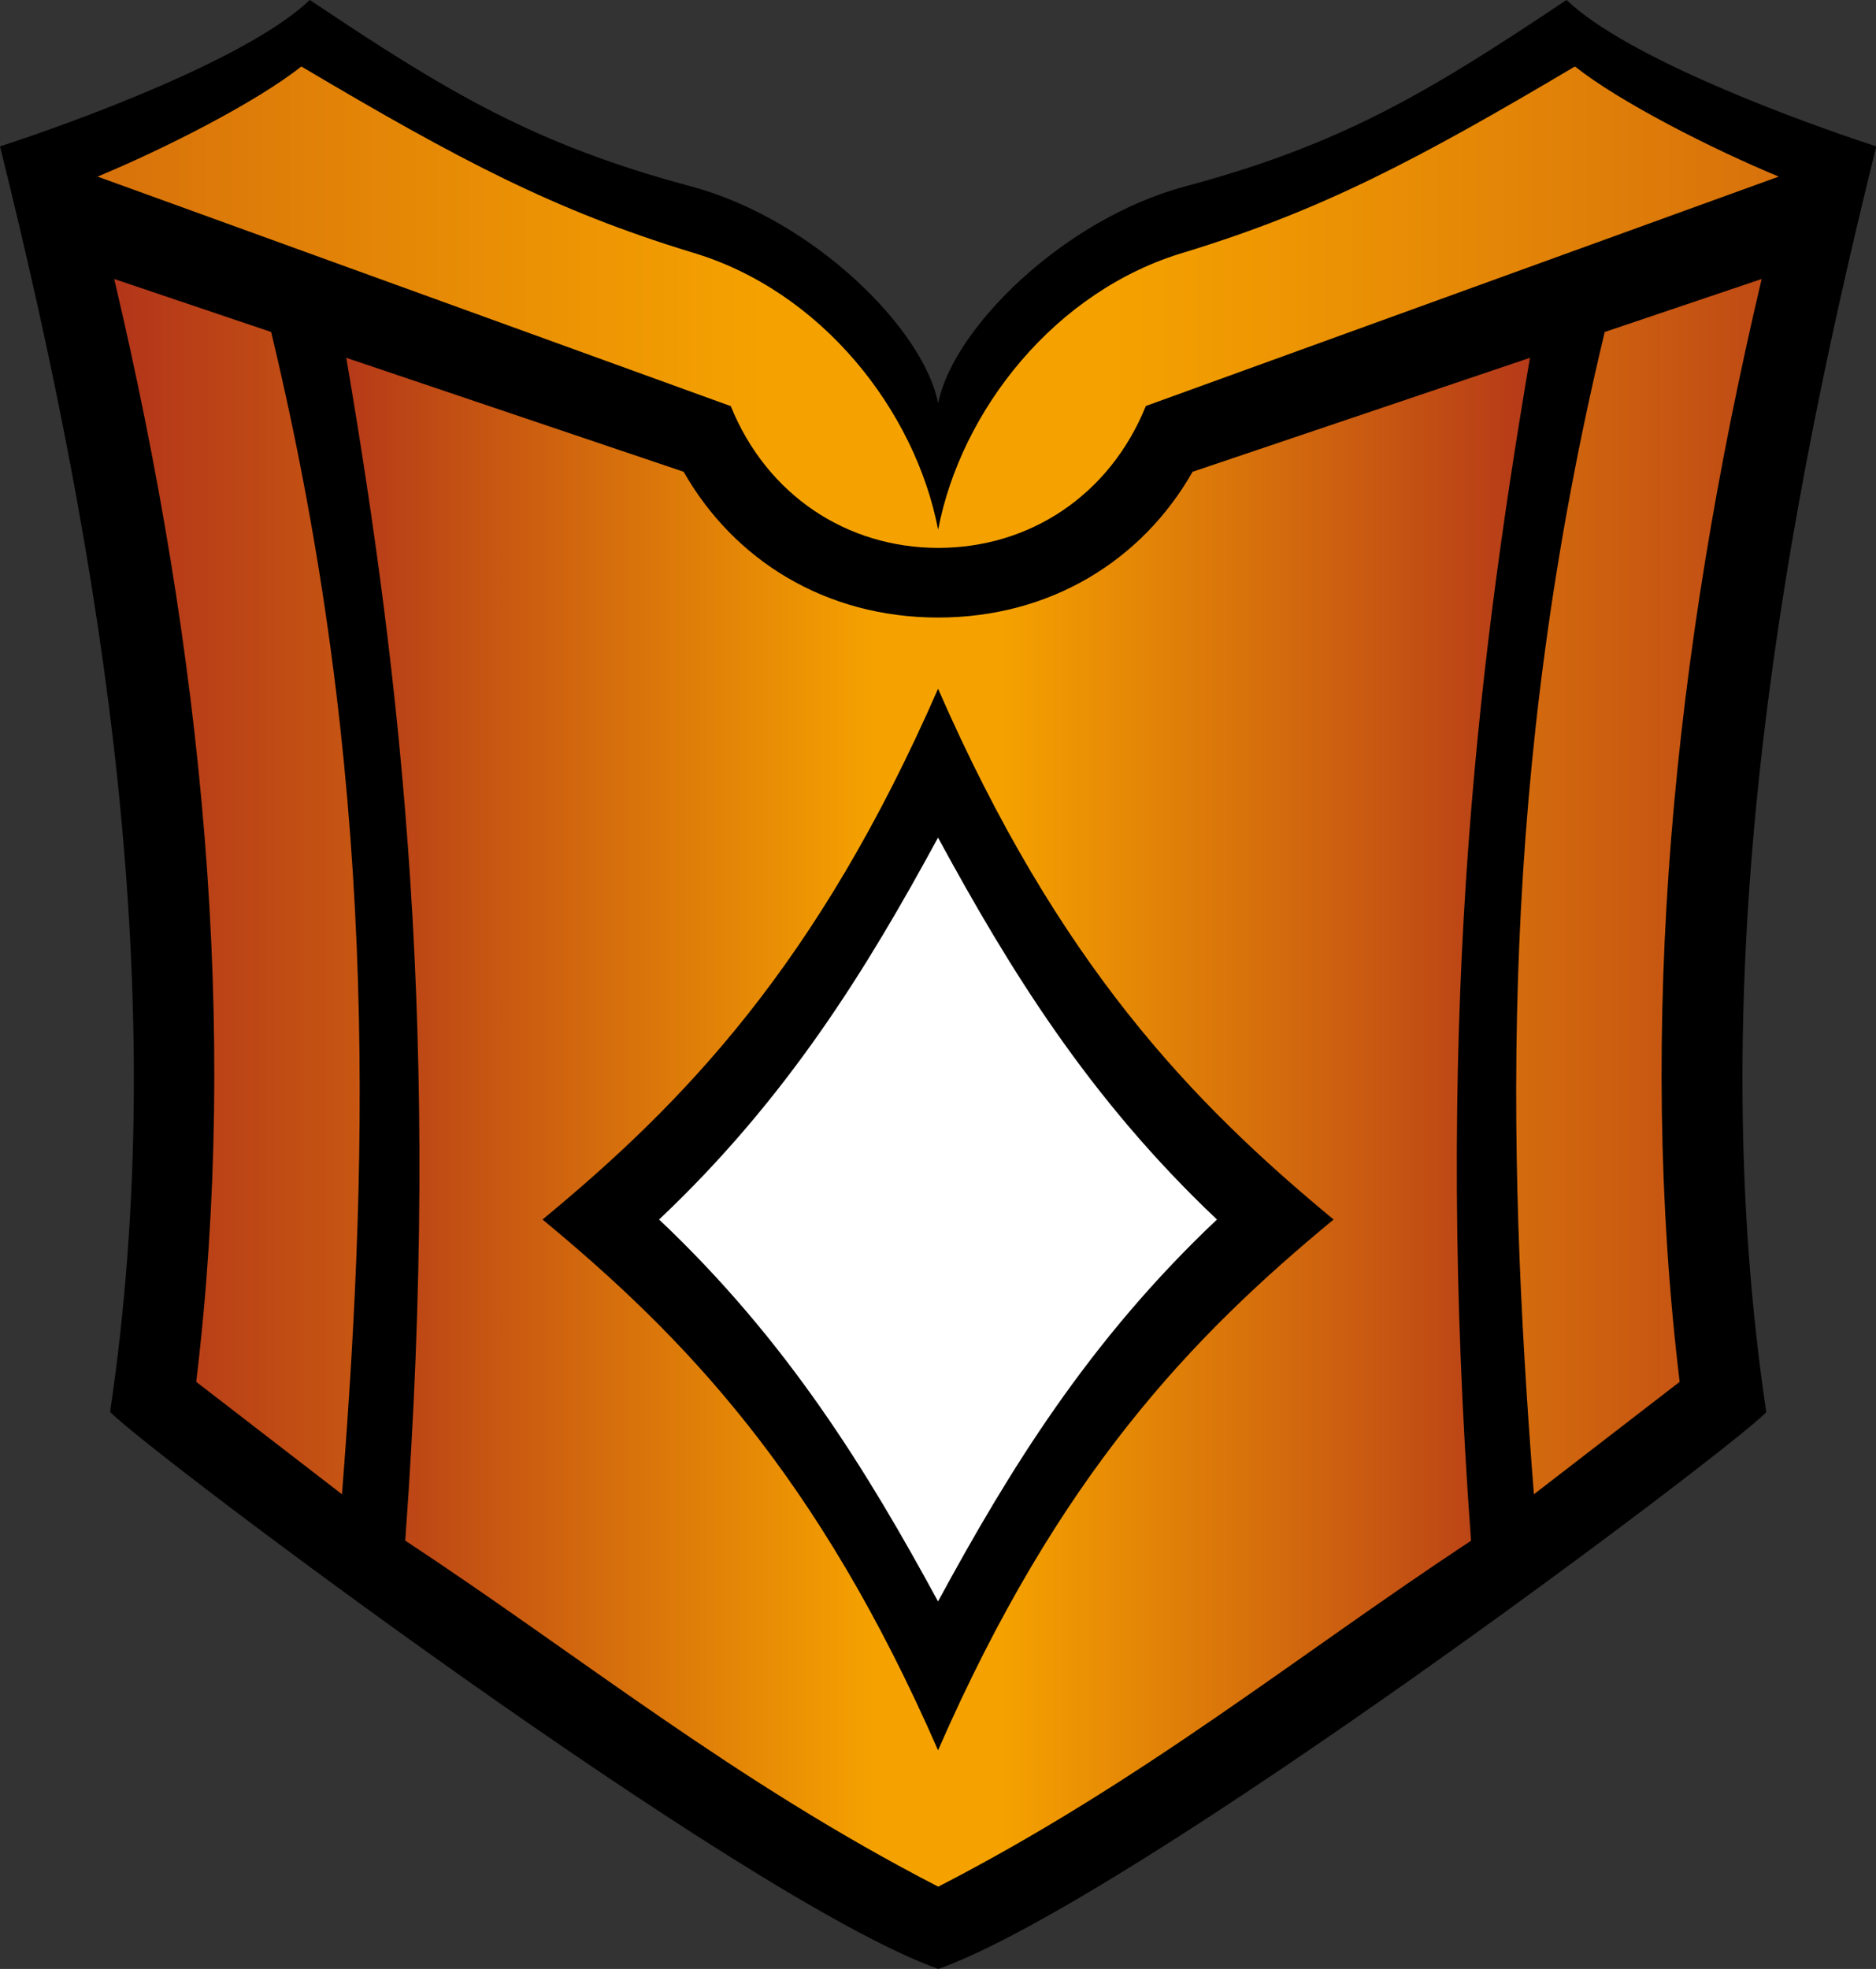 <?xml version="1.0" encoding="UTF-8"?>
<svg width="600" height="629.5" version="1.1" xmlns="http://www.w3.org/2000/svg" xmlns:xlink="http://www.w3.org/1999/xlink">
	<rect width="100%" height="100%" fill="#333333" stroke="none"/>
	<defs>
		<linearGradient id="gradient-body" x1="-.03" x2=".5" spreadMethod="reflect">
			<stop stop-color="#b2341a" offset="0"/>
			<stop stop-color="#f5a200" offset=".9"/>
		</linearGradient>
		<linearGradient id="gradient-top" x1="-.5" xlink:href="#gradient-body"/>
		<linearGradient id="gradient-wings" x1="0" xlink:href="#gradient-body"/>
	</defs>
	<g>
		<path id="outline" fill="black" d="m35.19 451.5c19.82-133-1.547-269.4-35.19-404.7 23.67-7.682 79.49-28.03 99.08-46.82 44.38 29.75 72.08 46.26 121.9 59.6 39.33 10.54 74.57 45.87 79.07 69.39 4.497-23.52 39.73-58.85 79.07-69.39 49.78-13.34 77.48-29.85 121.9-59.6 19.59 18.78 75.4 39.13 99.08 46.82-33.64 135.3-55.01 271.7-35.19 404.7-11.73 12.32-202.7 155.9-264.8 178-62.13-22.1-253.1-165.7-264.8-178z"/>
		<path id="body" fill="url(#gradient-body)" fill-rule="evenodd" d="m129.6 492.6c11.83-161.4-1.175-274.4-18.85-378.2l107.9 36.43c16.14 28.34 45.48 46.61 81.39 46.61s65.25-18.27 81.39-46.61l107.9-36.43c-17.68 103.9-30.68 216.8-18.85 378.2-56.24 37.09-104.9 76.86-170.4 110.6-65.49-33.78-114.2-73.56-170.4-110.6zm43.92-102.7c45.24-37.35 87.96-81.5 126.5-169.7 38.55 88.18 81.26 132.3 126.5 169.7-45.24 37.35-87.96 81.5-126.5 169.7-38.55-88.18-81.26-132.3-126.5-169.7z"/>
		<path id="top" fill="url(#gradient-top)" d="m233.6 129.8-202.4-73.34c21.38-8.858 50.95-23.88 65.17-35.21 50.63 30.02 81.01 45.99 124.6 59.34 41.71 12.18 71.79 50.72 79.07 88.78 7.276-38.06 37.36-76.6 79.07-88.78 43.57-13.35 73.95-29.32 124.6-59.34 14.22 11.32 43.79 26.35 65.17 35.21l-202.4 73.34c-11.62 28.68-37.34 45.37-66.39 45.37s-54.77-16.68-66.39-45.37z"/>
		<path id="wings" fill="url(#gradient-wings)" d="m36.53 89.2c28.45 120.5 39.95 238.4 26.23 352.6l46.61 35.94c8.87-113.1 11.24-230.4-22.65-371.6zm526.9 0c-28.45 120.5-39.95 238.4-26.23 352.6l-46.61 35.94c-8.87-113.1-11.24-230.4 22.65-371.6z"/>
		<path id="boss" fill="white" d="m210.8 389.9c41.15-38.86 66.48-80.25 89.21-122.1 22.73 41.81 48.05 83.2 89.21 122.1-41.15 38.86-66.48 80.25-89.21 122.1-22.73-41.81-48.05-83.2-89.21-122.1z"/>
	</g>
</svg>
